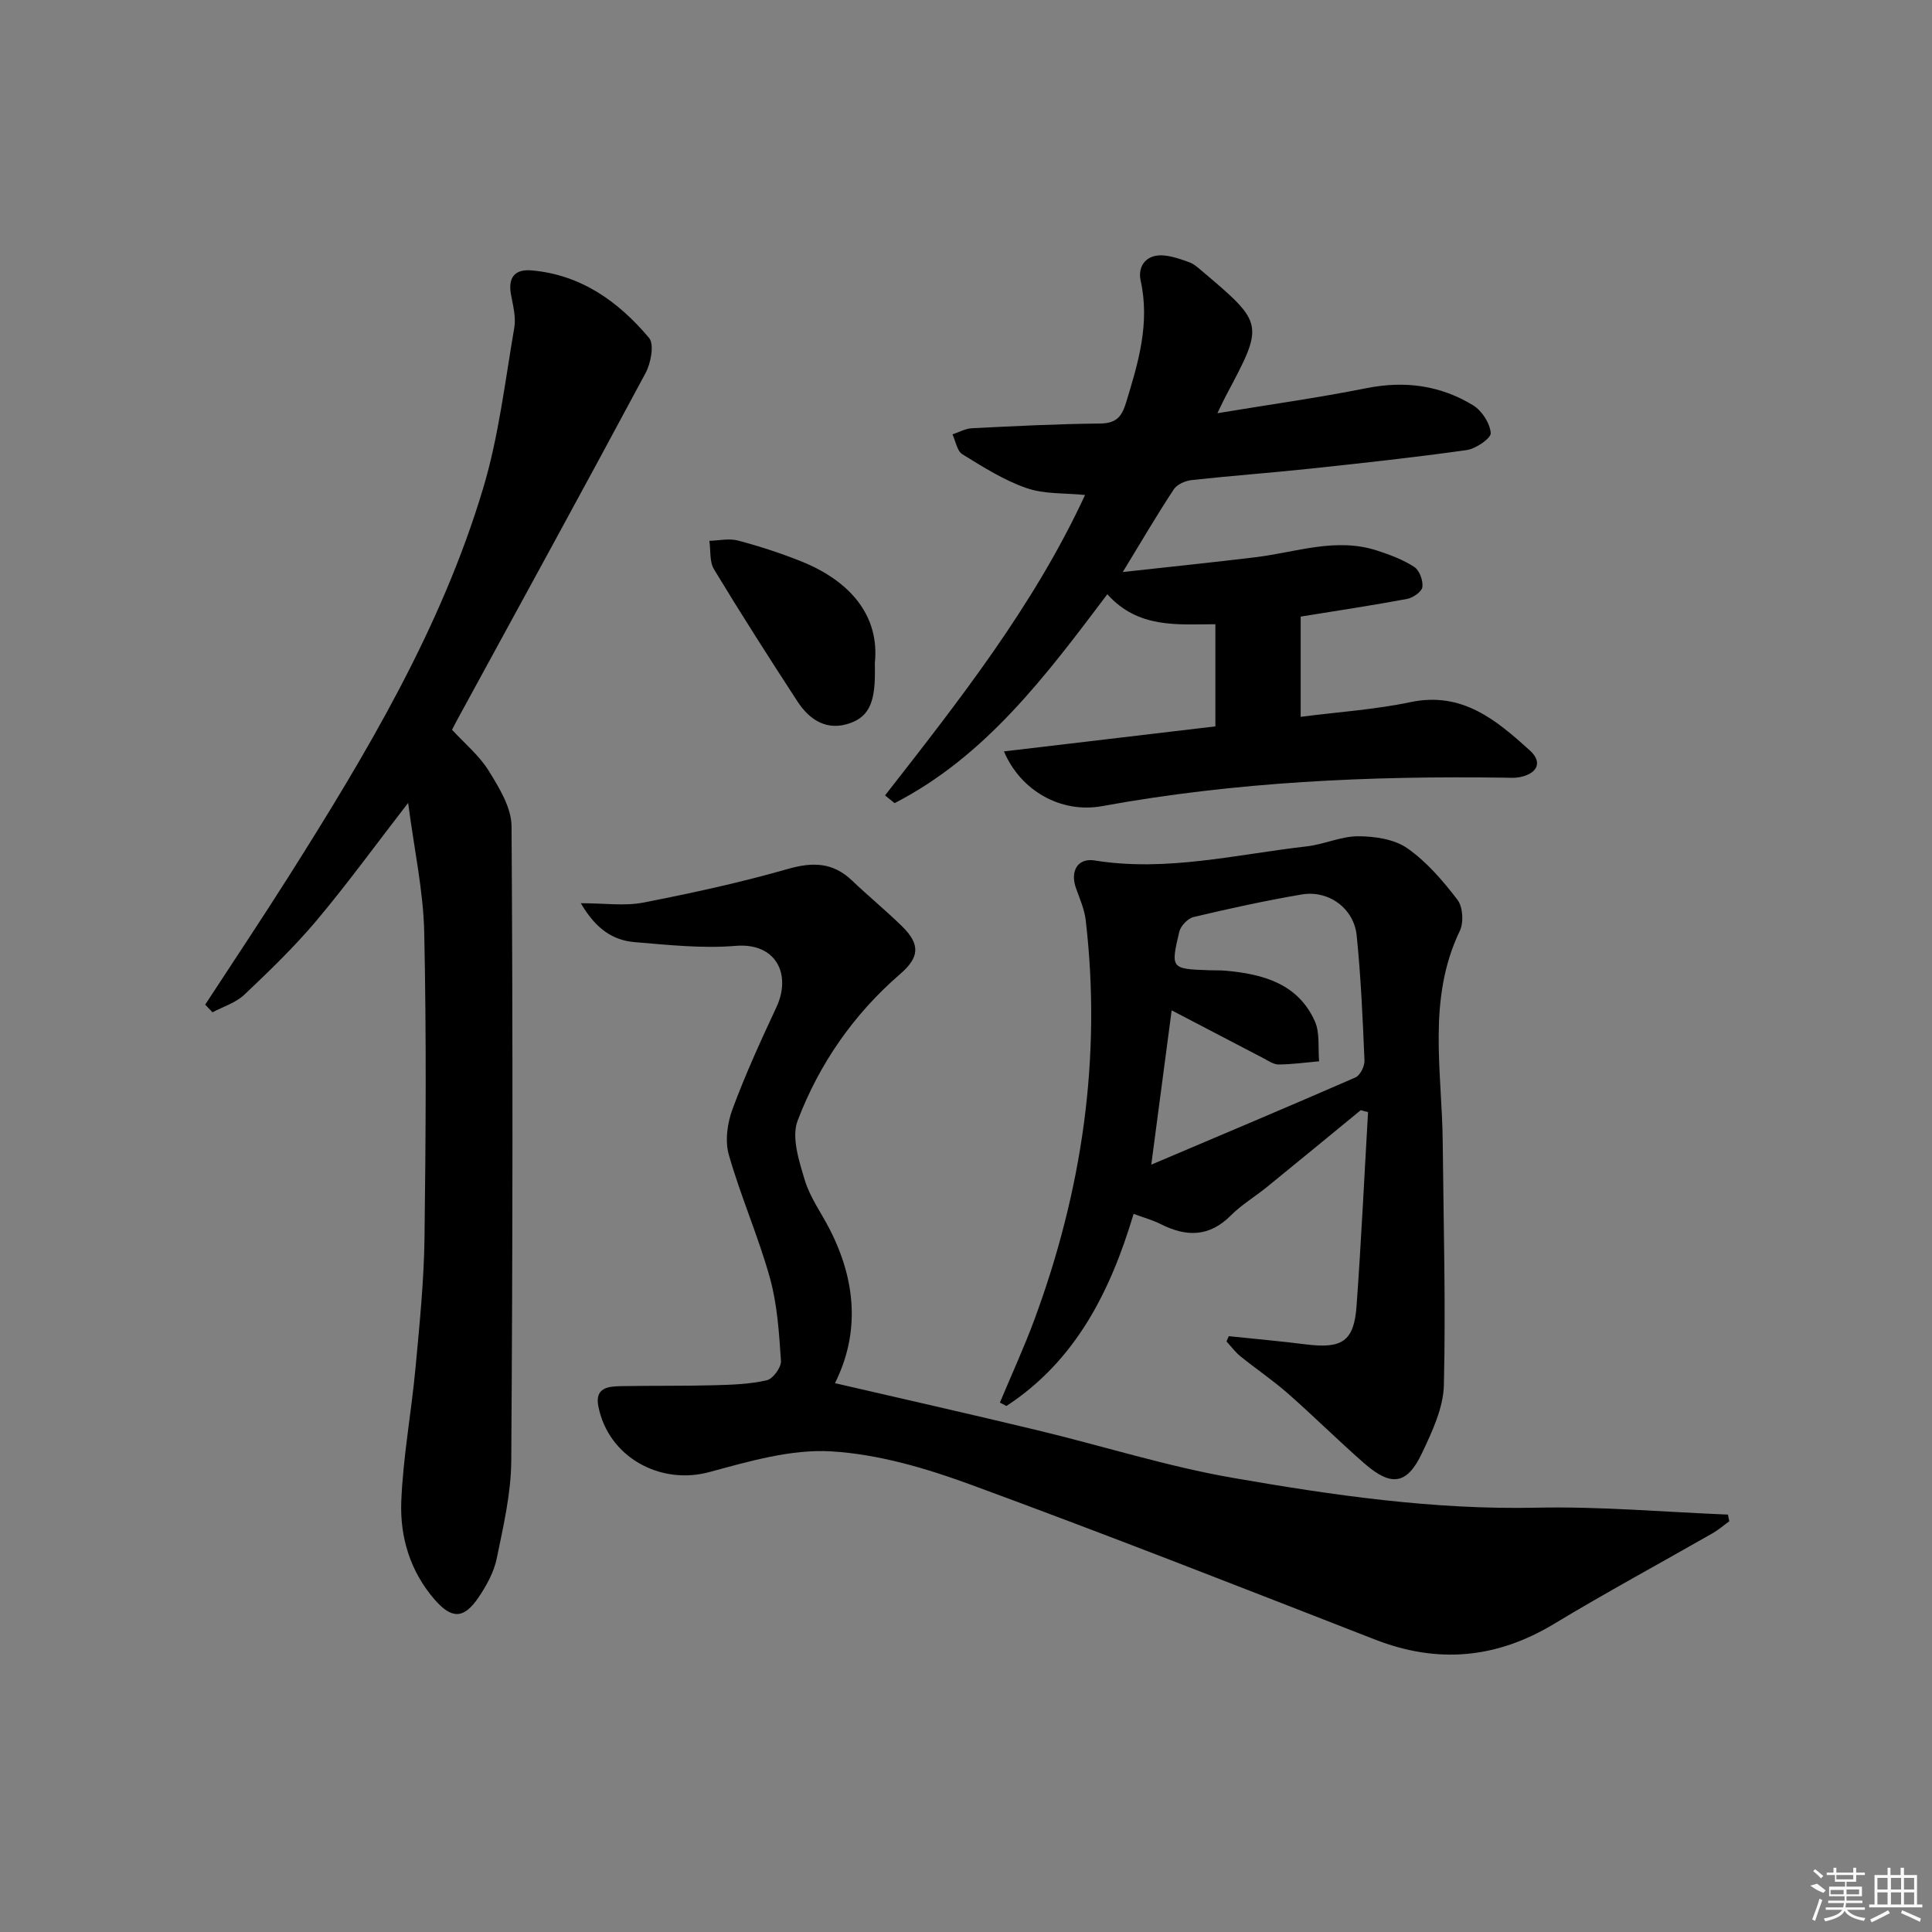 <svg enable-background="new 0 0 400 400" viewBox="0 0 400 400" xmlns="http://www.w3.org/2000/svg"><rect x="0" y="0" width="400" height="400" fill="#808080" stroke="none"/><path d="m358.03 314.96c-1.12.81-2.18 1.74-3.37 2.43-10.97 6.28-22.09 12.29-32.9 18.81-11.95 7.21-24.12 8.31-37.11 3.24-27.84-10.85-55.65-21.78-83.69-32.07-9.25-3.4-19.11-6.29-28.84-6.88-8.32-.5-17.02 2.06-25.27 4.29-10.22 2.76-20.92-3.14-22.97-13.63-.74-3.78 1.93-4.11 4.54-4.16 6.49-.12 12.98-.02 19.46-.19 3.65-.1 7.36-.22 10.88-1.03 1.27-.29 3.02-2.68 2.93-4.01-.39-5.77-.75-11.66-2.29-17.19-2.4-8.61-6.05-16.87-8.5-25.47-.83-2.89-.31-6.6.77-9.5 2.65-7.16 5.84-14.13 9.07-21.05 3.16-6.76 0-13.42-8.44-12.72-6.89.58-13.94-.2-20.88-.77-4.49-.37-8.06-2.7-11.16-8.06 4.93 0 9.03.62 12.87-.12 10.07-1.96 20.13-4.15 29.98-6.97 5.17-1.48 9.33-1.38 13.29 2.39 3.37 3.22 6.98 6.18 10.31 9.43 3.9 3.81 3.65 6.48-.35 9.94-9.63 8.32-16.75 18.6-21.22 30.35-1.31 3.44.29 8.33 1.47 12.28 1.08 3.59 3.42 6.8 5.16 10.19 5.48 10.68 6.28 21.51 1.1 31.88 13.93 3.23 27.89 6.37 41.8 9.72 13.55 3.25 26.91 7.51 40.6 9.89 20.76 3.61 41.64 6.63 62.9 6.17 13.18-.28 26.38.9 39.58 1.43.08.46.18.92.28 1.38z"/><path d="m42.48 208c5.79-8.88 11.69-17.69 17.35-26.64 16.09-25.46 31.56-51.32 40.24-80.4 3.2-10.72 4.5-22.03 6.41-33.12.38-2.2-.28-4.62-.69-6.89-.63-3.49.79-5.26 4.22-4.97 10.25.87 18.04 6.45 24.37 13.98 1.12 1.33.38 5.23-.73 7.29-12.87 24.02-25.98 47.92-39.03 71.86-.31.57-.6 1.15-1.03 1.98 2.59 2.83 5.64 5.33 7.59 8.49 2.17 3.51 4.71 7.63 4.73 11.49.28 43.81.24 87.63-.06 131.44-.05 6.72-1.64 13.49-3 20.13-.58 2.84-2.11 5.62-3.76 8.06-3.05 4.52-5.55 4.55-9.09.49-5.07-5.82-7.21-12.94-6.92-20.33.37-9.25 2.09-18.44 2.95-27.69.83-8.93 1.74-17.89 1.86-26.85.27-21.12.4-42.24-.06-63.35-.19-8.52-2.06-17-3.33-26.74-6.94 8.97-12.68 16.89-18.96 24.35-4.59 5.45-9.76 10.45-14.95 15.36-1.77 1.67-4.37 2.46-6.6 3.65-.48-.53-1-1.06-1.51-1.59z"/><path d="m254.41 276.64c5.33.56 10.66 1.03 15.97 1.7 7.5.94 9.95-.63 10.48-7.95.97-13.36 1.6-26.75 2.38-40.13-.5-.14-1.01-.27-1.51-.41-6.48 5.31-12.94 10.64-19.44 15.92-2.45 1.99-5.23 3.64-7.45 5.87-4.48 4.51-9.26 4.47-14.54 1.79-1.59-.81-3.36-1.28-5.6-2.11-4.81 16.09-12.02 30.43-26.34 39.78-.45-.24-.89-.47-1.34-.71 2.38-5.7 4.97-11.33 7.12-17.12 9.9-26.74 13.96-54.28 10.65-82.72-.26-2.26-1.23-4.47-2.01-6.64-1.28-3.56.35-6.32 3.85-5.76 14.89 2.4 29.34-1.26 43.93-2.92 3.59-.41 7.11-2.1 10.66-2.09 3.43.01 7.46.6 10.15 2.48 4.01 2.81 7.38 6.74 10.39 10.68 1.12 1.46 1.31 4.69.48 6.42-6.81 14.18-3.68 29.07-3.54 43.74.16 16.77.64 33.55.24 50.3-.11 4.73-2.41 9.6-4.5 14.03-3.11 6.6-6.37 7.08-11.96 2.2-5.39-4.71-10.47-9.77-15.84-14.49-3.12-2.74-6.59-5.08-9.82-7.69-1.09-.88-1.93-2.05-2.89-3.09.16-.35.32-.72.48-1.08zm-16.05-35.51c14.53-6.17 28.45-12.02 42.28-18.06.98-.43 1.91-2.34 1.86-3.52-.36-8.62-.74-17.26-1.61-25.85-.57-5.64-5.81-9.46-11.39-8.51-7.51 1.28-14.97 2.91-22.38 4.67-1.19.28-2.67 1.83-2.96 3.05-1.82 7.66-1.72 7.69 6.18 7.97 1.17.04 2.34-.01 3.5.1 7.71.71 14.89 2.68 18.38 10.45 1.08 2.41.64 5.51.89 8.3-2.8.25-5.59.64-8.39.66-1.06.01-2.16-.79-3.19-1.32-6.3-3.27-12.59-6.57-18.95-9.89-1.38 10.41-2.71 20.52-4.22 31.95z"/><path d="m269.29 127.66v20.75c7.8-1 15.4-1.5 22.78-3.05 10.69-2.23 17.76 3.76 24.68 10.02 2.7 2.45 1.54 4.81-2.14 5.53-.97.19-1.99.12-2.99.1-27.98-.4-55.82.85-83.43 5.89-8.51 1.55-16.88-3.17-20.33-11.33 14.62-1.73 29.02-3.44 43.77-5.18 0-6.98 0-13.84 0-21.15-7.9.02-15.98.92-22.37-6.21-12.71 16.86-25.16 33.53-44.04 43.25-.66-.53-1.32-1.07-1.98-1.6 15.35-19.67 30.8-39.27 41.41-62.2-4.09-.42-8.37-.13-12.1-1.42-4.69-1.62-9.03-4.38-13.3-7.01-1.11-.68-1.39-2.71-2.05-4.12 1.35-.44 2.69-1.21 4.06-1.27 8.8-.44 17.61-.89 26.42-.97 3.3-.03 4.52-1.26 5.44-4.27 2.54-8.29 5-16.42 3.04-25.32-.66-3.02 1.19-5.59 4.93-5.2 1.77.19 3.53.81 5.22 1.43.9.34 1.69 1.05 2.44 1.69 13.01 11 13.01 11 5.09 25.87-.46.86-.86 1.75-1.79 3.66 10.85-1.8 20.93-3.2 30.89-5.19 7.92-1.58 15.29-.58 22.06 3.56 1.81 1.11 3.48 3.69 3.64 5.73.09 1.08-3.07 3.26-4.96 3.53-10.84 1.53-21.73 2.71-32.62 3.87-8.09.86-16.22 1.45-24.31 2.34-1.32.14-3.04.88-3.72 1.91-3.38 5.11-6.47 10.4-10.57 17.13 10.06-1.11 18.82-2.01 27.55-3.07 8.35-1.02 16.58-4.15 25.1-1.37 2.67.87 5.38 1.88 7.7 3.39 1.08.7 1.85 2.83 1.68 4.16-.13.97-1.94 2.23-3.17 2.46-7.17 1.34-14.37 2.42-22.03 3.66z"/><path d="m181.13 137.23c.11 6.36-.22 10.68-4.99 12.44-4.8 1.77-8.47-.5-11.04-4.45-5.88-9.04-11.69-18.12-17.27-27.34-.96-1.58-.67-3.92-.96-5.91 1.99-.05 4.1-.55 5.95-.05 4.47 1.19 8.91 2.63 13.2 4.36 10.25 4.16 16.09 11.39 15.11 20.95z"/><g fill="#fafafa"><path d="m374.8 390.4 1.4-.4c.7.5 1.3 1 1.8 1.4l-.5.5c-1.5-.6-2.1-1.1-2.7-1.5zm1 7.3-.6-.3c.5-1.4 1.1-2.8 1.5-4.3.2.1.4.2.6.3-.5 1.3-1 2.8-1.5 4.3zm-.4-10.3.4-.4c.4.3 1 .8 1.7 1.4l-.5.5c-.4-.5-1-1-1.6-1.5zm2.5.3h1.7v-1h.6v1h3.5v-1h.6v1h1.8v.5h-1.8v1.4h-2v1h3.2v2h-3.2v.9h3.3v.5h-3.4c0 .3-.1.6-.1.9h4v.5h-3.7c.7.9 1.9 1.5 3.8 1.7-.1.2-.2.4-.3.6-2.1-.4-3.5-1.1-4-2.1-.4 1-1.8 1.7-4 2.2-.1-.2-.2-.4-.3-.6 2.1-.4 3.4-1 3.8-1.8h-3.4v-.5h3.6c.1-.3.1-.6.2-.9h-3.3v-.5h3.4c0-.3 0-.6 0-.9h-3.2v-2h3.3v-1h-2.1v-1.4h-1.7v-.5zm1.1 3.5v1h2.7c0-.3 0-.4 0-.4 0-.1 0-.2 0-.2 0-.1 0-.2 0-.3h-2.7zm1.2-3v.9h3.5v-.9zm4.7 3h-2.6v.6.4h2.6z"/><path d="m393.6 386.7h.6v1.5h2.7v6.1h1.1v.6h-11v-.6h1.1v-6.1h2.7v-1.5h.6v1.5h2.1v-1.5zm-2.7 8.8.4.6c-1.2.6-2.5 1.3-3.8 1.9-.1-.2-.2-.4-.3-.6 1.2-.6 2.5-1.2 3.7-1.9zm-2.2-6.7v2.4h2.1v-2.4zm0 3v2.5h2.1v-2.5zm2.8-3v2.4h2.1v-2.4zm0 3v2.5h2.1v-2.5zm6 6.1c-1.4-.7-2.7-1.3-3.9-1.8l.2-.6c1.5.6 2.7 1.2 3.9 1.7zm-1.2-9.1h-2.1v2.4h2.1zm-2.1 3v2.5h2.1v-2.5z"/></g></svg>